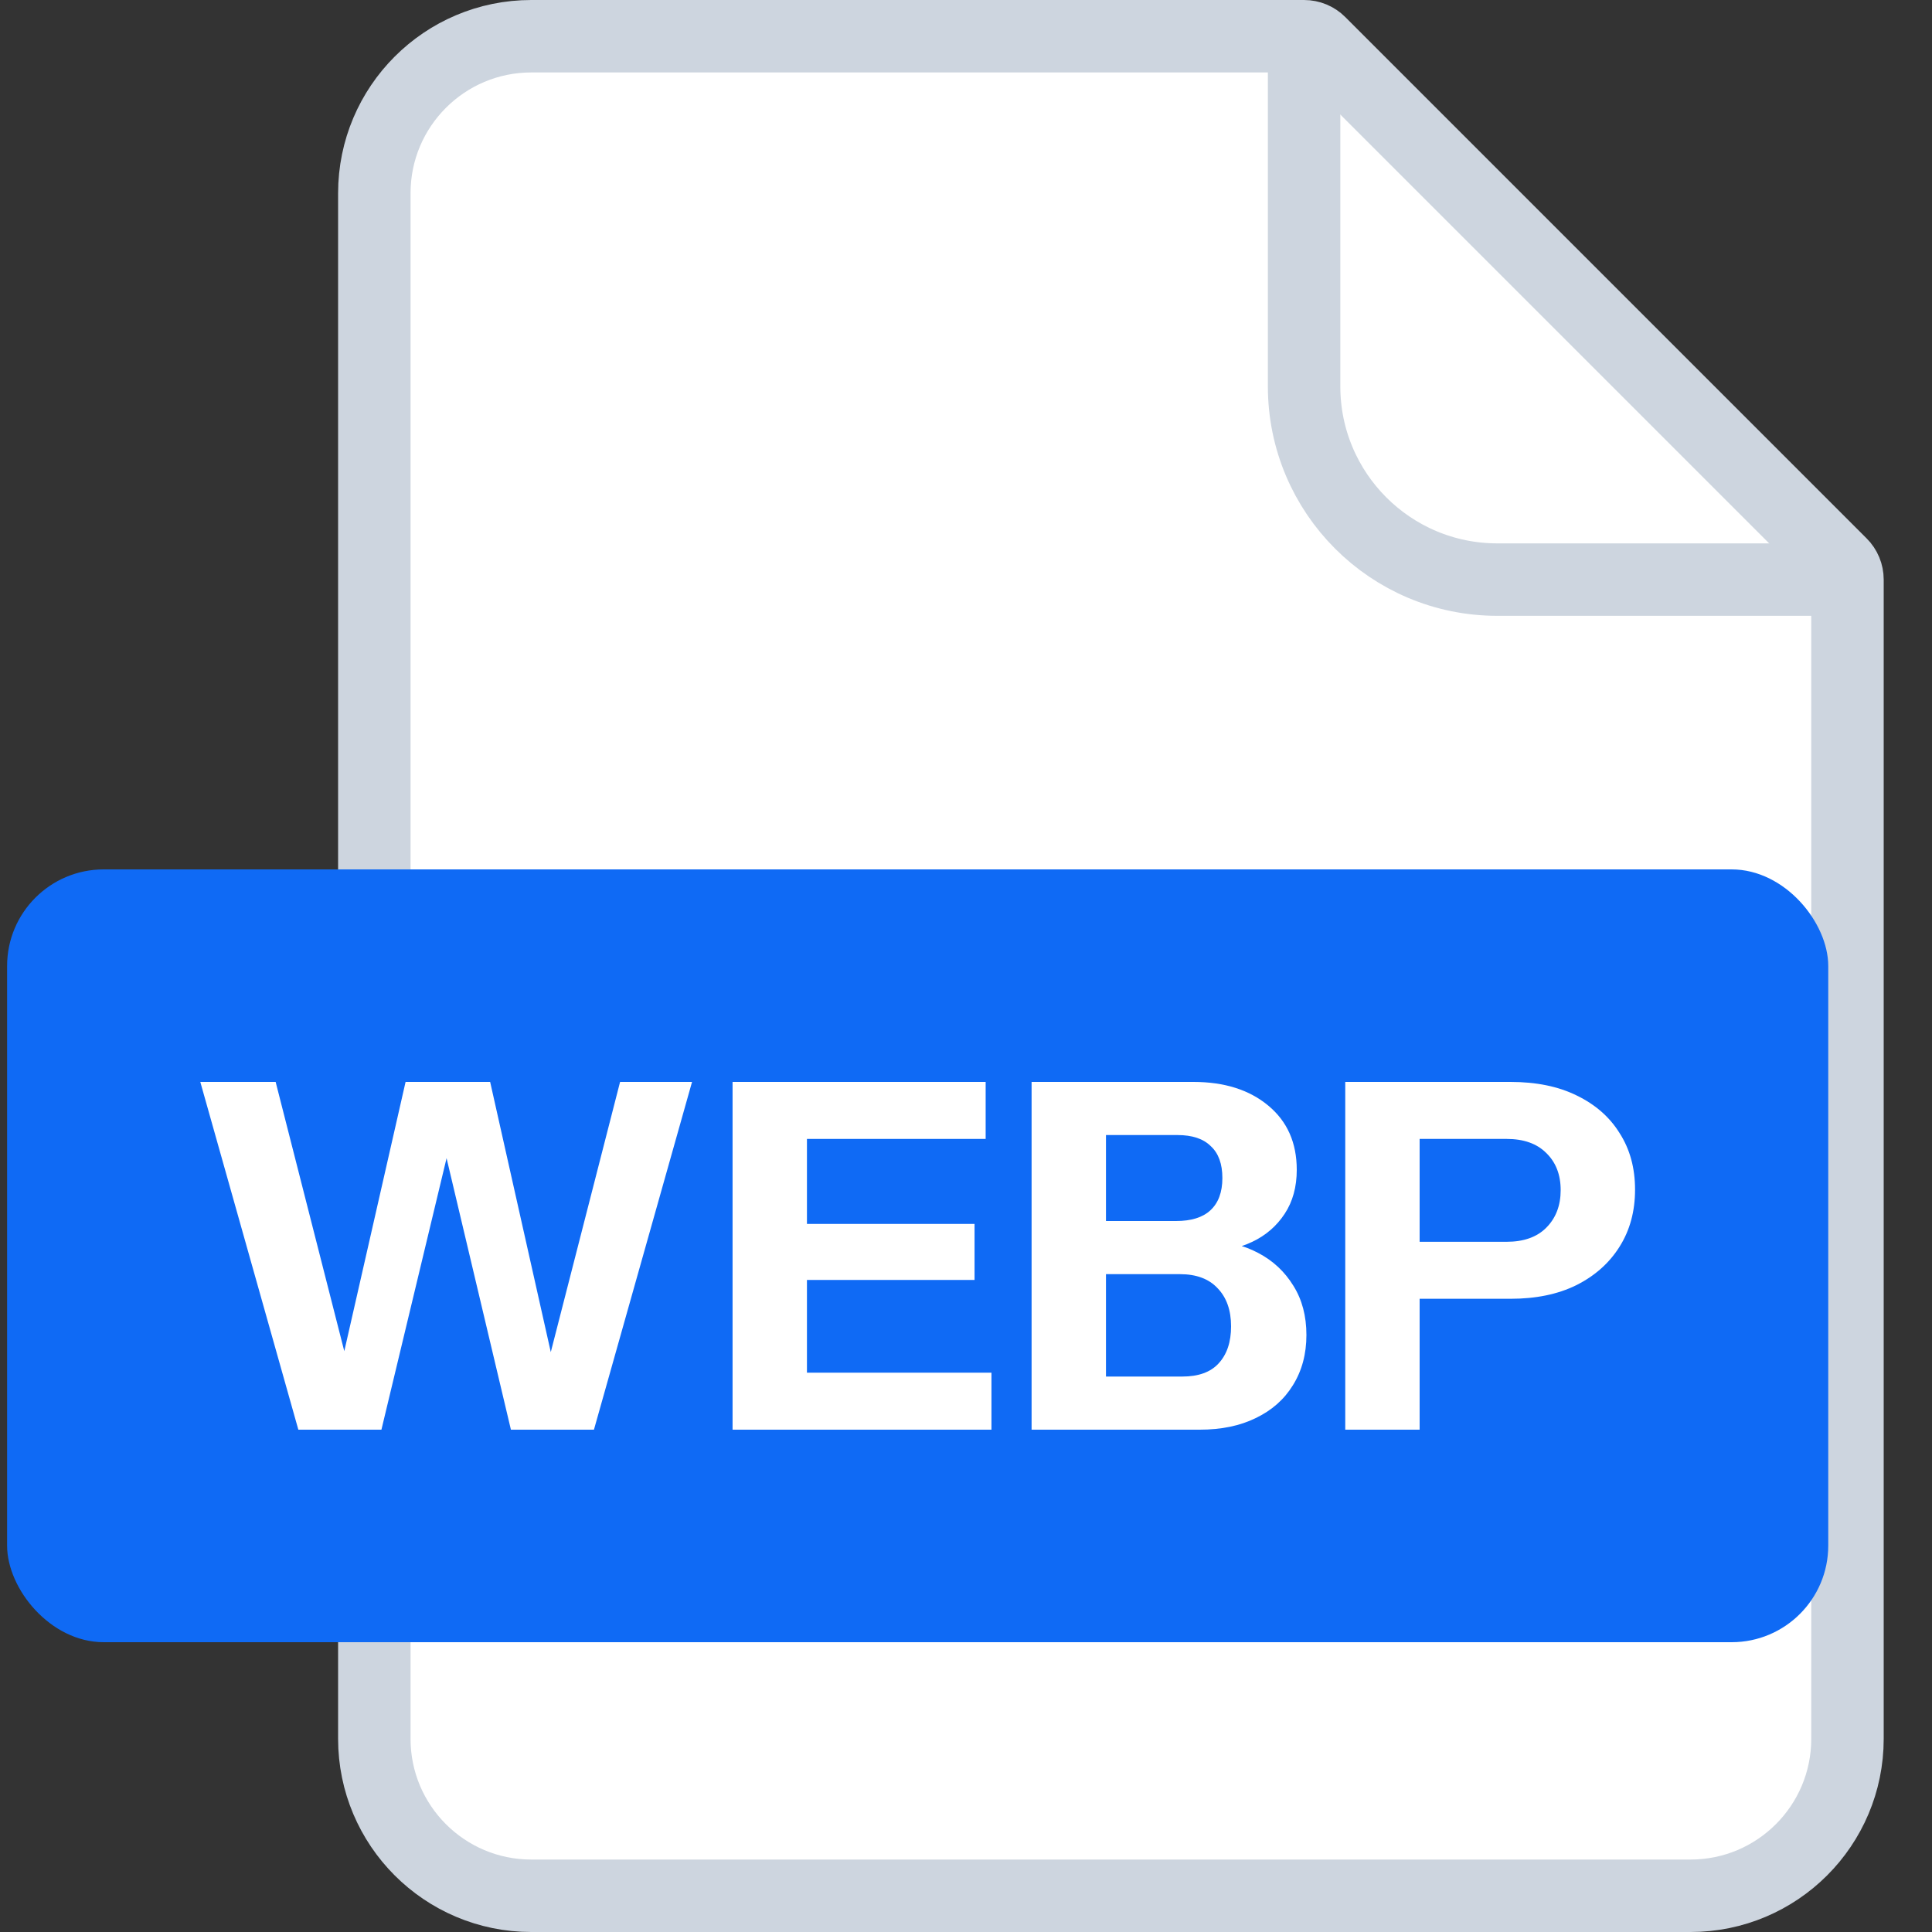 <svg width="40" height="40" viewBox="0 0 40 40" fill="none" xmlns="http://www.w3.org/2000/svg">
<rect x="0" y="0" width="40" height="40" fill="#333333" stroke="none"/>
<path d="M7.75 4C7.75 2.205 9.205 0.75 11 0.75H27C27.121 0.75 27.238 0.798 27.323 0.884L38.116 11.677C38.202 11.762 38.25 11.879 38.25 12V36C38.25 37.795 36.795 39.25 35 39.25H11C9.205 39.25 7.75 37.795 7.75 36V4Z" fill="white" stroke="#CDD5DF" stroke-width="1.5"/>
<path d="M27 0.5V8C27 10.209 28.791 12 31 12H38.5" stroke="#CDD5DF" stroke-width="1.5"/>
<rect x="0.147" y="18" width="37.705" height="16" rx="2" fill="#0F6AF5"/>
<path d="M6.177 29.6L4.147 22.4H5.707L7.387 28.99H6.897L8.397 22.4H10.148L11.627 28.99H11.148L12.838 22.4H14.328L12.297 29.6H10.578L9.047 23.14H9.447L7.897 29.6H6.177Z" fill="white"/>
<path d="M15.167 29.6V22.4H16.707V29.6H15.167ZM15.887 29.6V28.42H20.527V29.6H15.887ZM15.887 26.5V25.34H20.177V26.5H15.887ZM15.887 23.58V22.4H20.407V23.58H15.887Z" fill="white"/>
<path d="M22.618 29.6V28.5H24.478C24.812 28.5 25.062 28.41 25.228 28.23C25.402 28.043 25.488 27.787 25.488 27.46C25.488 27.127 25.395 26.863 25.208 26.67C25.028 26.477 24.768 26.38 24.428 26.38H22.618V25.28H24.348C24.662 25.28 24.898 25.207 25.058 25.06C25.225 24.907 25.308 24.683 25.308 24.39C25.308 24.097 25.228 23.877 25.068 23.73C24.915 23.577 24.685 23.5 24.378 23.5H22.618V22.4H24.708C25.348 22.4 25.865 22.563 26.258 22.89C26.652 23.217 26.848 23.66 26.848 24.22C26.848 24.573 26.765 24.877 26.598 25.13C26.432 25.383 26.208 25.577 25.928 25.71C25.648 25.843 25.335 25.91 24.988 25.91L25.038 25.7C25.412 25.7 25.748 25.78 26.048 25.94C26.355 26.1 26.598 26.327 26.778 26.62C26.958 26.907 27.048 27.247 27.048 27.64C27.048 28.033 26.955 28.38 26.768 28.68C26.588 28.973 26.332 29.2 25.998 29.36C25.672 29.52 25.285 29.6 24.838 29.6H22.618ZM21.358 29.6V22.4H22.898V29.6H21.358Z" fill="white"/>
<path d="M27.852 29.6V22.4H31.272C31.806 22.4 32.262 22.493 32.642 22.68C33.029 22.867 33.326 23.127 33.532 23.46C33.746 23.793 33.852 24.183 33.852 24.63C33.852 25.077 33.746 25.47 33.532 25.81C33.319 26.15 33.019 26.417 32.632 26.61C32.252 26.797 31.799 26.89 31.272 26.89H29.072V25.71H31.192C31.546 25.71 31.819 25.613 32.012 25.42C32.212 25.22 32.312 24.96 32.312 24.64C32.312 24.32 32.212 24.063 32.012 23.87C31.819 23.677 31.546 23.58 31.192 23.58H29.392V29.6H27.852Z" fill="white"/>
</svg>
